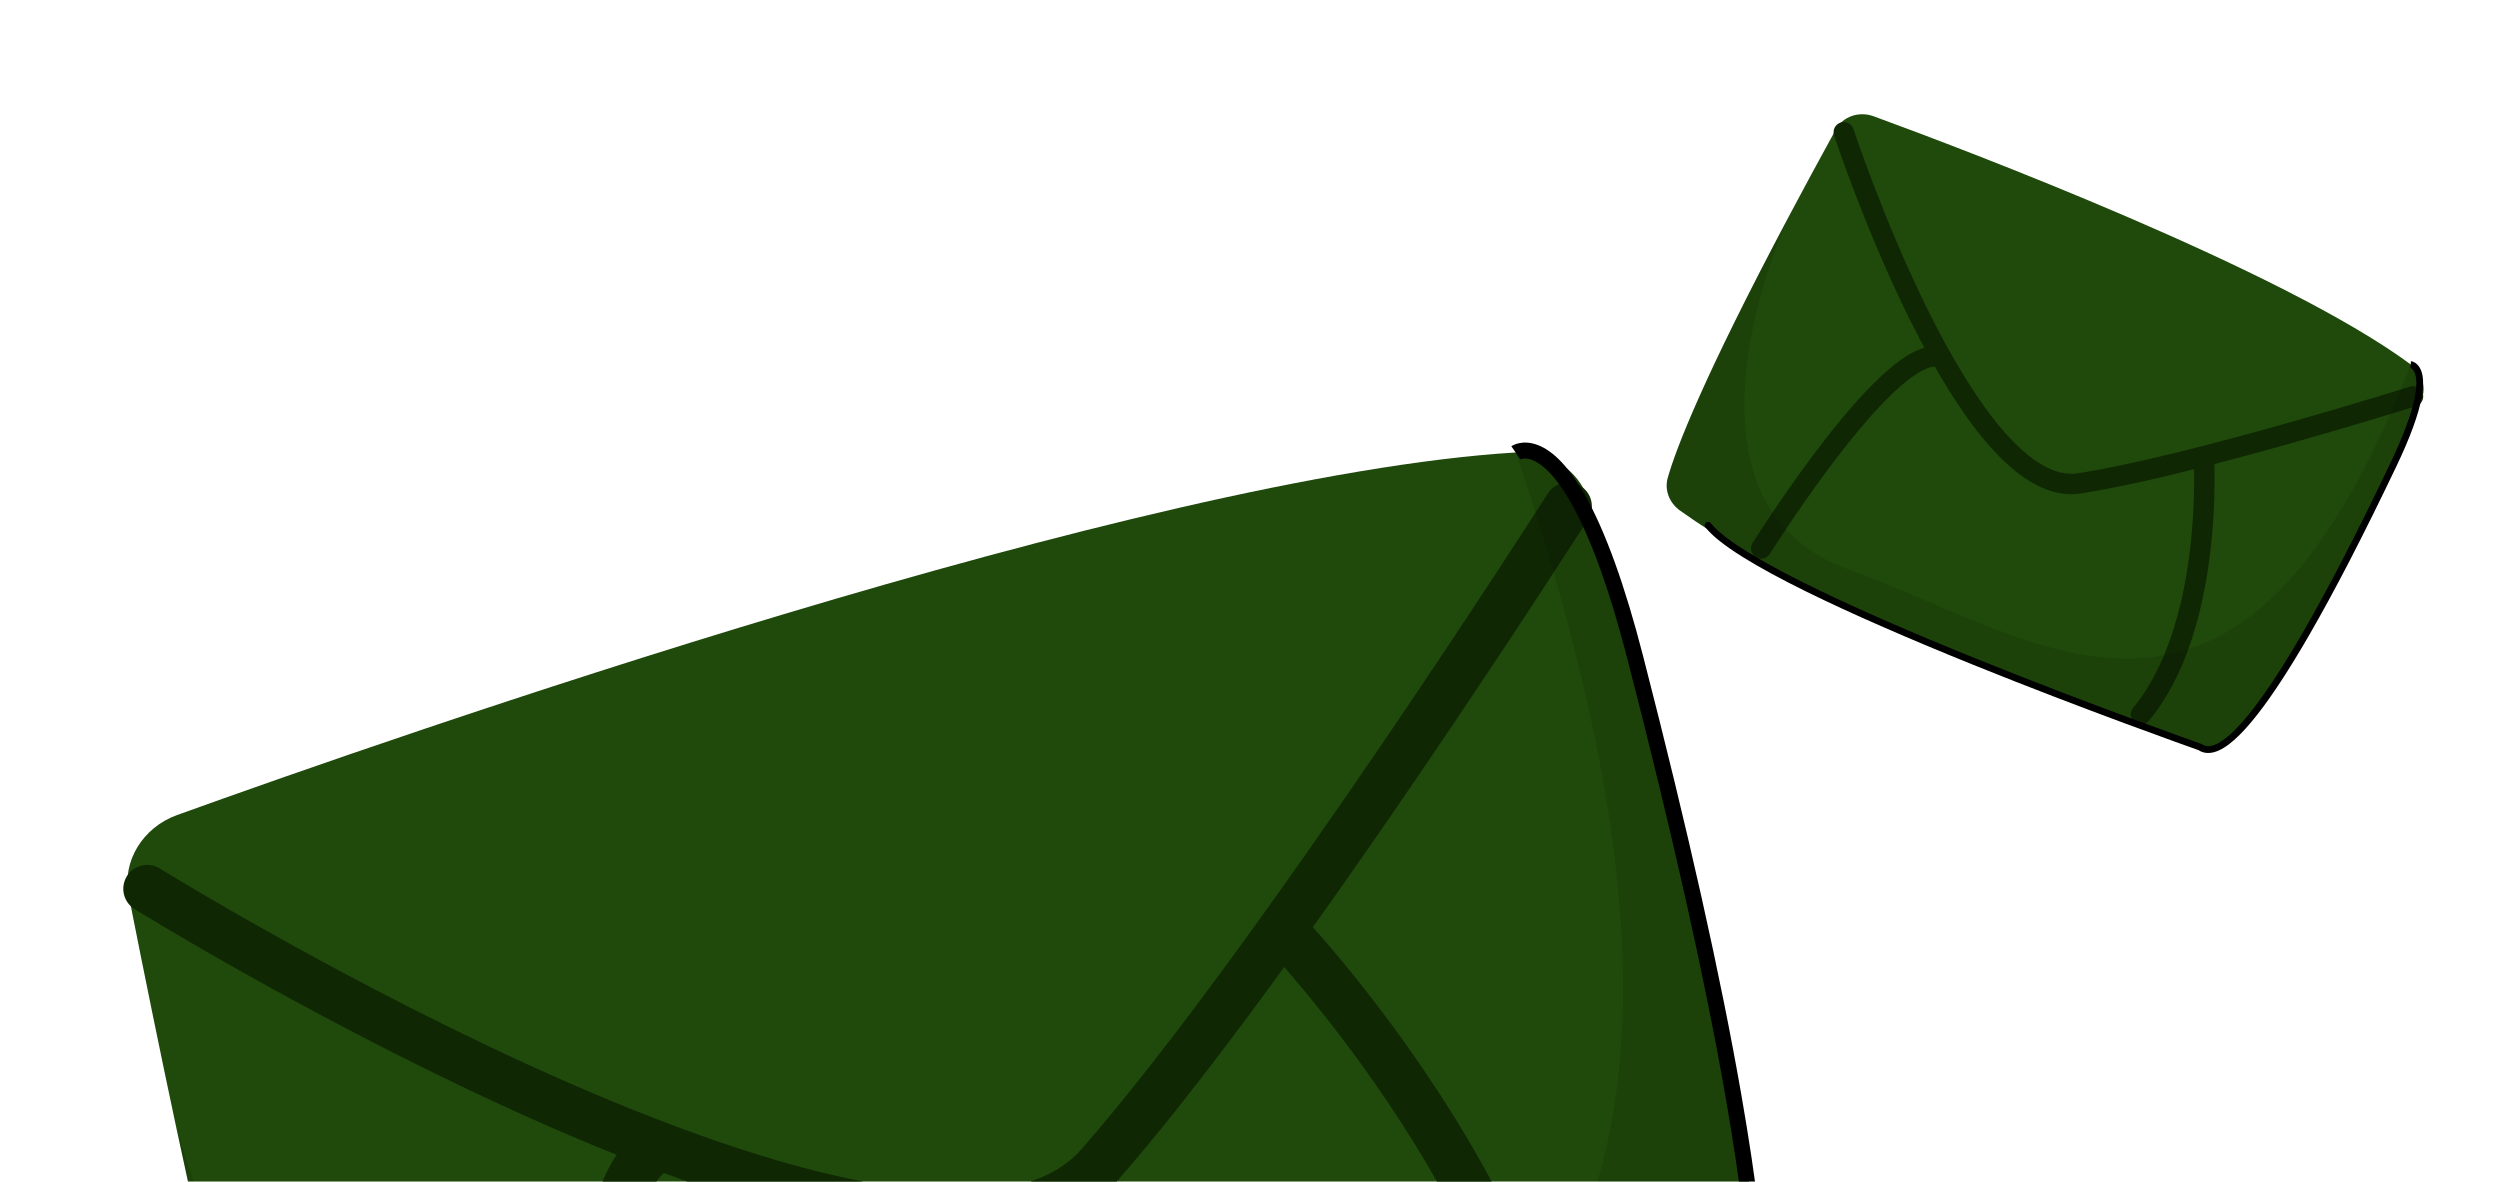 <svg width="146" height="69" viewBox="0 0 146 69" fill="none" xmlns="http://www.w3.org/2000/svg">
<g clip-path="url(#clip0_2008_10122)">
<path d="M102.782 81.413C102.695 83.012 101.624 84.451 100.041 85.087C90.002 89.119 51.83 103.85 24.695 106.01C22.884 106.154 21.214 105.22 20.52 103.669C18.781 99.783 15.441 90.007 10.249 65.638C9.388 61.596 8.476 57.151 7.511 52.265C7.125 50.309 8.328 48.325 10.341 47.599C22.98 43.041 66.724 27.754 88.499 26.425L88.521 26.424C90.465 26.315 92.199 27.44 92.748 29.178C95.535 38.013 103.657 65.359 102.782 81.413Z" fill="#1F4A0B"/>
<path d="M60.653 71.779C60.128 71.932 59.594 72.054 59.055 72.144C56.785 72.525 54.038 72.452 50.891 71.926C45.734 71.066 39.36 68.982 31.944 65.733C19.407 60.237 8.006 53.183 7.892 53.112C7.731 53.018 7.59 52.893 7.479 52.744C7.367 52.594 7.286 52.424 7.241 52.243C7.196 52.062 7.188 51.874 7.217 51.689C7.246 51.505 7.312 51.328 7.41 51.17C7.508 51.011 7.638 50.874 7.79 50.766C7.942 50.658 8.114 50.582 8.297 50.542C8.479 50.502 8.667 50.499 8.851 50.533C9.034 50.567 9.209 50.637 9.365 50.739C9.478 50.81 20.731 57.77 33.089 63.183C40.287 66.337 46.435 68.35 51.361 69.172C57.149 70.136 61.118 69.444 63.158 67.114C73.407 55.408 90.248 29.048 90.417 28.782C90.621 28.483 90.935 28.275 91.29 28.202C91.645 28.13 92.015 28.198 92.321 28.393C92.626 28.588 92.844 28.894 92.928 29.247C93.012 29.6 92.956 29.971 92.771 30.283C92.729 30.35 88.459 37.038 82.969 45.097C75.584 55.939 69.625 63.966 65.259 68.953C64.104 70.273 62.559 71.22 60.653 71.779Z" fill="#0F2703"/>
<path d="M36.923 104.191C36.73 104.248 36.528 104.262 36.329 104.234C36.13 104.205 35.94 104.134 35.771 104.025C35.602 103.916 35.459 103.772 35.351 103.602C35.243 103.433 35.173 103.243 35.145 103.044C35.133 102.959 33.965 94.469 33.653 85.813C33.469 80.684 33.616 76.484 34.091 73.33C34.39 71.349 34.808 69.797 35.37 68.584C36.088 67.036 37.058 66.052 38.256 65.658C38.604 65.554 38.98 65.59 39.302 65.758C39.624 65.926 39.869 66.214 39.983 66.559C40.096 66.904 40.071 67.281 39.912 67.608C39.753 67.935 39.473 68.187 39.131 68.31C38.172 68.626 37.323 70.656 36.856 73.74C36.406 76.72 36.267 80.741 36.445 85.695C36.751 94.211 37.902 102.577 37.913 102.661C37.959 102.992 37.884 103.329 37.702 103.61C37.52 103.891 37.244 104.097 36.923 104.191Z" fill="#0F2703"/>
<path d="M91.372 88.222C91.165 88.283 90.945 88.295 90.732 88.257C90.519 88.218 90.318 88.131 90.144 88.002C89.971 87.872 89.83 87.704 89.732 87.511C89.635 87.318 89.583 87.105 89.582 86.888C89.568 83.459 88.745 79.671 87.137 75.632C85.832 72.356 84.013 68.913 81.731 65.401C77.83 59.397 73.903 55.256 73.865 55.215C73.623 54.944 73.495 54.59 73.51 54.227C73.524 53.864 73.679 53.521 73.942 53.27C74.205 53.02 74.555 52.882 74.918 52.885C75.281 52.888 75.629 53.033 75.887 53.288C76.055 53.464 80.031 57.66 84.073 63.879C86.455 67.545 88.359 71.152 89.731 74.6C91.469 78.965 92.359 83.095 92.375 86.876C92.376 87.179 92.279 87.474 92.098 87.716C91.917 87.959 91.663 88.137 91.372 88.222Z" fill="#0F2703"/>
<g opacity="0.11">
<path d="M102.782 81.413C102.695 83.012 101.625 84.451 100.041 85.087C90.002 89.119 51.83 103.85 24.696 106.01C22.885 106.154 21.214 105.22 20.52 103.669C18.781 99.783 15.441 90.007 10.25 65.638C10.25 65.638 21.333 107.044 47.594 97.358C73.855 87.671 109.308 87.854 88.522 26.424C90.466 26.315 92.2 27.44 92.749 29.178C95.535 38.013 103.657 65.359 102.782 81.413Z" fill="black"/>
</g>
<path d="M56.286 100.36C52.114 101.583 48.358 102.604 45.047 103.414C41.244 104.342 37.99 105 35.382 105.365C32.433 105.779 30.292 105.835 28.837 105.537C28.775 105.527 28.716 105.504 28.664 105.47C28.611 105.436 28.566 105.392 28.531 105.341C28.496 105.289 28.471 105.231 28.459 105.17C28.447 105.109 28.447 105.046 28.459 104.985C28.472 104.924 28.496 104.866 28.532 104.814C28.567 104.763 28.613 104.719 28.665 104.685C28.718 104.652 28.777 104.629 28.838 104.619C28.9 104.609 28.963 104.611 29.023 104.625C32.688 105.374 41.946 103.595 56.066 99.454C59.918 98.324 64.126 97.02 68.692 95.543C84.824 90.316 99.733 84.727 99.881 84.671C99.919 84.657 99.959 84.647 99.999 84.644C100.486 84.595 100.884 84.341 101.215 83.867C102.053 82.668 102.41 80.189 102.274 76.5C102.155 73.286 101.654 69.126 100.786 64.138C99.577 57.194 97.703 48.823 95.057 38.545C94.03 34.554 92.937 31.501 91.807 29.471C90.826 27.707 90.025 27.088 89.526 26.88C89.052 26.682 88.788 26.83 88.777 26.837C88.781 26.834 88.786 26.831 88.79 26.828L88.263 26.061C88.326 26.018 88.901 25.65 89.797 25.986C90.731 26.336 91.66 27.321 92.562 28.915C93.751 31.015 94.893 34.177 95.957 38.313C98.61 48.615 100.489 57.01 101.702 63.979C102.578 69.009 103.082 73.21 103.203 76.467C103.349 80.418 102.948 83.013 101.977 84.402C101.501 85.083 100.888 85.474 100.153 85.564C99.147 85.941 84.64 91.355 68.981 96.429C64.408 97.909 60.167 99.222 56.286 100.36Z" fill="black"/>
</g>
<g clip-path="url(#clip1_2008_10122)">
<path d="M130.386 43.169C129.919 43.668 129.176 43.845 128.484 43.619C124.097 42.188 107.582 36.548 98.119 29.821C97.487 29.372 97.197 28.609 97.395 27.912C97.89 26.165 99.476 22.054 104.454 12.665C105.28 11.107 106.199 9.405 107.222 7.543C107.632 6.798 108.568 6.478 109.425 6.792C114.806 8.764 133.295 15.749 140.779 21.279L140.786 21.284C141.452 21.781 141.71 22.624 141.414 23.343C139.905 26.994 135.07 38.16 130.386 43.169Z" fill="#1F4A0B"/>
<path d="M119.251 28.479C119.038 28.386 118.83 28.279 118.629 28.161C117.782 27.663 116.904 26.887 116.019 25.853C114.569 24.16 113.056 21.732 111.521 18.639C108.928 13.408 107.132 7.978 107.115 7.924C107.088 7.849 107.076 7.77 107.081 7.69C107.085 7.611 107.105 7.533 107.14 7.461C107.175 7.39 107.224 7.326 107.284 7.274C107.344 7.222 107.414 7.182 107.489 7.157C107.565 7.132 107.645 7.122 107.724 7.129C107.803 7.135 107.88 7.158 107.951 7.195C108.022 7.231 108.084 7.282 108.135 7.343C108.185 7.405 108.223 7.475 108.246 7.552C108.264 7.606 110.037 12.964 112.594 18.118C114.084 21.121 115.542 23.464 116.927 25.081C118.556 26.982 120.043 27.843 121.348 27.64C127.906 26.62 140.632 22.615 140.76 22.575C140.909 22.533 141.068 22.551 141.204 22.624C141.34 22.698 141.443 22.821 141.489 22.969C141.536 23.116 141.523 23.276 141.454 23.415C141.385 23.553 141.265 23.659 141.119 23.71C141.087 23.721 137.859 24.738 133.856 25.869C128.472 27.39 124.325 28.382 121.531 28.817C120.792 28.932 120.028 28.819 119.251 28.479Z" fill="#0F2703"/>
<path d="M102.615 32.576C102.536 32.542 102.466 32.491 102.409 32.427C102.352 32.364 102.309 32.288 102.284 32.206C102.258 32.124 102.251 32.038 102.262 31.953C102.273 31.868 102.302 31.787 102.348 31.714C102.367 31.683 104.311 28.587 106.58 25.672C107.924 23.944 109.123 22.612 110.142 21.711C110.782 21.145 111.344 20.752 111.86 20.509C112.519 20.2 113.106 20.144 113.605 20.343C113.748 20.404 113.861 20.519 113.92 20.662C113.979 20.806 113.98 20.966 113.923 21.111C113.866 21.255 113.754 21.371 113.613 21.434C113.471 21.498 113.311 21.503 113.165 21.45C112.765 21.291 111.931 21.722 110.934 22.602C109.97 23.453 108.824 24.73 107.525 26.398C105.292 29.266 103.377 32.317 103.358 32.347C103.282 32.468 103.165 32.557 103.029 32.599C102.892 32.642 102.745 32.633 102.615 32.576Z" fill="#0F2703"/>
<path d="M124.791 42.27C124.706 42.233 124.631 42.177 124.572 42.106C124.513 42.035 124.471 41.951 124.449 41.861C124.428 41.772 124.428 41.678 124.449 41.588C124.47 41.498 124.512 41.414 124.571 41.343C125.505 40.218 126.274 38.755 126.854 36.993C127.325 35.565 127.674 33.941 127.89 32.168C128.259 29.136 128.109 26.707 128.108 26.683C128.103 26.528 128.158 26.377 128.262 26.262C128.367 26.148 128.511 26.078 128.666 26.068C128.82 26.058 128.973 26.109 129.091 26.209C129.208 26.31 129.282 26.453 129.297 26.607C129.304 26.71 129.454 29.171 129.072 32.312C128.847 34.163 128.481 35.864 127.986 37.367C127.358 39.27 126.517 40.864 125.487 42.104C125.405 42.204 125.292 42.273 125.166 42.303C125.041 42.333 124.909 42.322 124.791 42.27Z" fill="#0F2703"/>
<g opacity="0.11">
<path d="M130.386 43.169C129.919 43.668 129.175 43.845 128.484 43.619C124.097 42.188 107.581 36.548 98.119 29.821C97.487 29.372 97.197 28.609 97.394 27.912C97.89 26.166 99.476 22.054 104.454 12.665C104.454 12.665 96.736 29.238 107.975 33.265C119.214 37.291 130.755 47.062 140.786 21.285C141.452 21.781 141.71 22.624 141.414 23.343C139.905 26.994 135.069 38.16 130.386 43.169Z" fill="black"/>
</g>
<path d="M109.995 36.627C108.295 35.885 106.788 35.189 105.483 34.547C103.986 33.809 102.742 33.133 101.789 32.538C100.711 31.865 99.996 31.297 99.602 30.801C99.585 30.781 99.572 30.757 99.564 30.732C99.556 30.706 99.553 30.68 99.556 30.653C99.558 30.627 99.566 30.601 99.579 30.578C99.592 30.554 99.609 30.534 99.63 30.517C99.651 30.5 99.675 30.488 99.7 30.481C99.726 30.474 99.753 30.472 99.779 30.476C99.805 30.479 99.831 30.488 99.854 30.501C99.877 30.515 99.897 30.533 99.913 30.554C100.906 31.803 104.42 33.757 110.171 36.271C111.739 36.956 113.472 37.683 115.37 38.451C122.076 41.16 128.481 43.417 128.545 43.439C128.561 43.445 128.577 43.453 128.591 43.463C128.764 43.58 128.963 43.606 129.201 43.542C129.804 43.38 130.599 42.667 131.565 41.423C132.407 40.34 133.383 38.843 134.465 36.974C135.972 34.373 137.653 31.122 139.603 27.037C140.36 25.451 140.839 24.154 141.026 23.181C141.188 22.335 141.096 21.913 140.99 21.709C140.889 21.514 140.762 21.49 140.757 21.489C140.759 21.49 140.761 21.49 140.763 21.49L140.801 21.095C140.833 21.098 141.122 21.135 141.323 21.49C141.533 21.861 141.567 22.437 141.425 23.206C141.238 24.218 140.746 25.564 139.961 27.208C138.006 31.303 136.321 34.562 134.808 37.173C133.717 39.057 132.731 40.569 131.878 41.667C130.844 42.999 130.002 43.737 129.304 43.926C128.962 44.018 128.654 43.978 128.389 43.806C127.957 43.653 121.731 41.45 115.222 38.819C113.321 38.05 111.575 37.318 109.995 36.627Z" fill="black"/>
</g>
<defs>
<clipPath id="clip0_2008_10122">
<rect width="91.329" height="91.329" fill="white" transform="translate(0 35.488) rotate(-16.346)"/>
</clipPath>
<clipPath id="clip1_2008_10122">
<rect width="38.954" height="38.954" fill="white" transform="translate(109.362) rotate(23.611)"/>
</clipPath>
</defs>
</svg>
